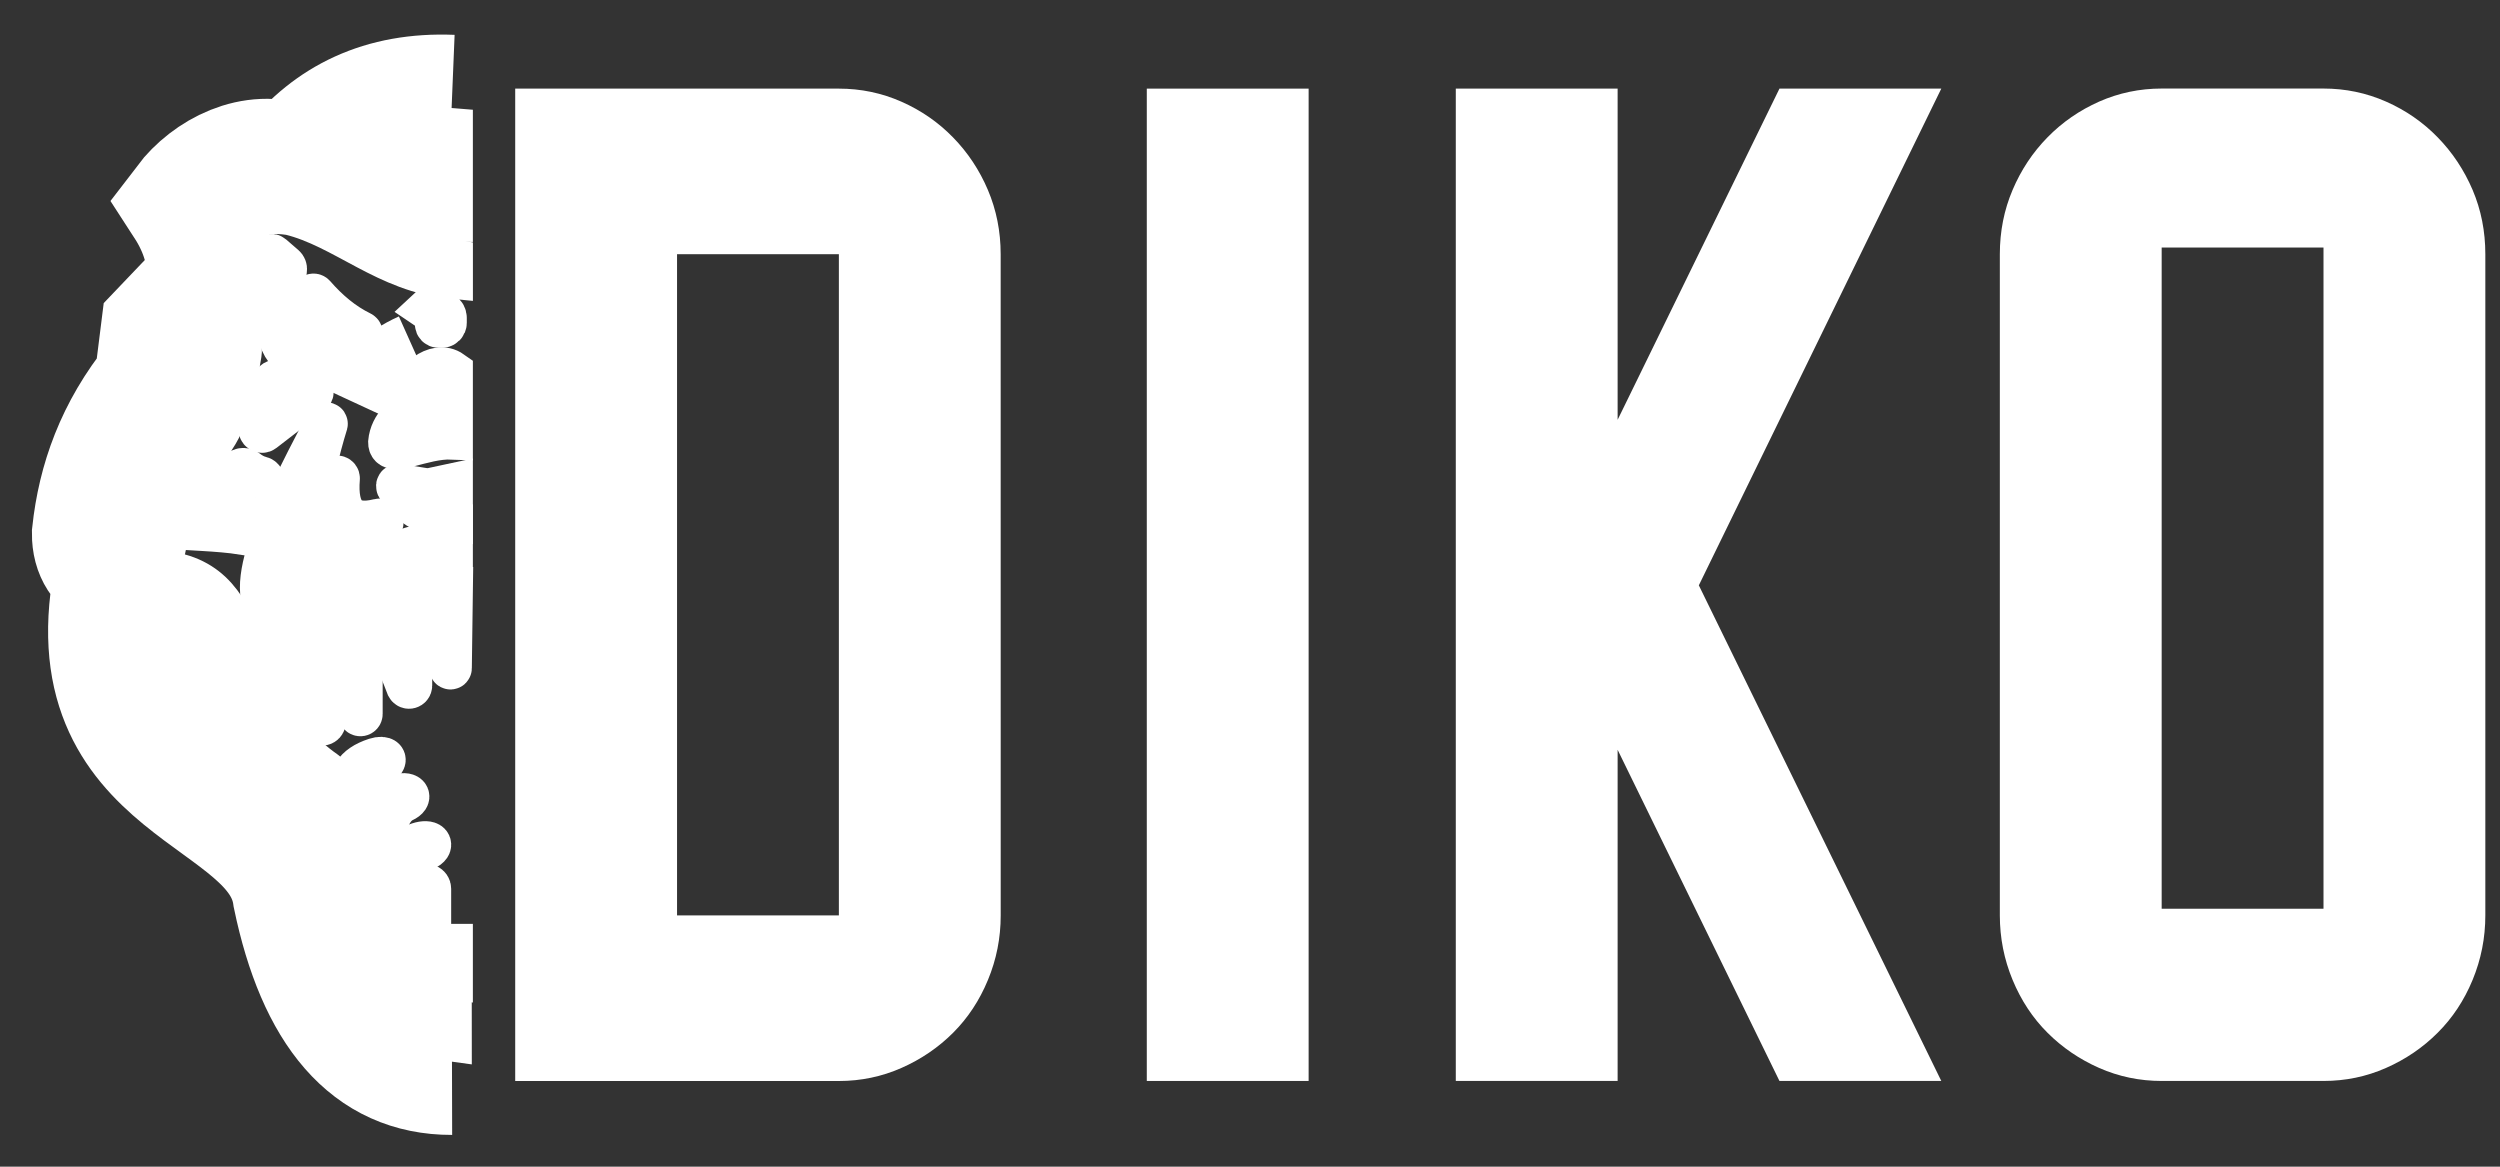 <svg width="60" height="28" viewBox="0 0 60 28" fill="none" xmlns="http://www.w3.org/2000/svg">
<rect x="0" y="0" width="60" height="28" fill="#333333" stroke="none"/>
<path d="M10.849 2.335C9.169 2.266 7.949 2.885 7.06 3.996C6.081 3.611 5.027 4.176 4.483 4.892C4.869 5.487 5.062 6.117 5.024 6.791L3.916 7.952L3.761 9.191C2.824 10.352 2.4 11.563 2.266 12.804C2.264 13.253 2.47 13.535 2.82 13.7C1.686 19.033 6.731 18.895 7.086 21.505C7.661 24.267 8.883 25.743 10.848 25.738" stroke="white" stroke-width="3" stroke-miterlimit="10"/>
<path d="M10.849 3.093V5.308C9.85 5.312 9.271 4.799 8.936 3.983C8.788 4.018 8.602 4.032 8.396 4.006C8.339 3.999 8.314 3.926 8.355 3.886C9.118 3.134 9.936 3.015 10.849 3.093Z" fill="white" stroke="white" stroke-miterlimit="10"/>
<path d="M10.85 6.673V6.238C9.796 6.053 8.987 5.443 8.334 4.563H7.55L7.356 4.918C7.035 4.96 6.707 4.761 6.377 4.47L5.488 5.091C5.746 5.915 5.901 6.777 5.953 7.675L5.966 5.308C6.208 5.098 6.564 5.088 6.958 5.143C8.258 5.46 9.277 6.528 10.85 6.673Z" fill="white" stroke="white" stroke-miterlimit="10"/>
<path d="M5.438 7.637C4.934 8.036 4.727 8.836 4.74 9.935C4.74 9.982 4.723 10.027 4.692 10.06C4.135 10.651 3.693 11.355 3.337 12.144C3.043 12.827 4.567 12.619 5.837 12.816C5.922 12.345 6.092 11.942 6.317 11.585C6.349 11.534 6.323 11.467 6.265 11.452C6.147 11.424 6.037 11.365 5.933 11.284C5.862 11.228 5.761 11.244 5.717 11.323L5.604 11.523C5.584 11.556 5.549 11.575 5.512 11.574L5.09 11.556C5.015 11.552 4.947 11.507 4.917 11.438C4.843 11.268 4.848 11.071 4.911 10.855C4.925 10.805 4.954 10.762 4.989 10.724C5.458 10.208 5.636 9.37 5.779 8.491C5.791 8.415 5.786 8.336 5.763 8.261L5.591 7.685C5.571 7.619 5.492 7.594 5.438 7.637Z" fill="white" stroke="white" stroke-miterlimit="10"/>
<path d="M10.823 24.975C8.22 24.631 8.709 21.086 6.918 19.173C5.166 17.287 3.378 16.993 3.89 13.714C6.295 13.948 5.461 16.874 7.807 18.511C7.873 18.558 7.931 18.618 7.97 18.689C9.335 21.214 9.183 23.823 10.822 23.946L10.823 24.975Z" fill="white" stroke="white" stroke-miterlimit="10"/>
<path d="M9.057 8.416C9.085 8.411 9.097 8.448 9.071 8.46C8.463 8.766 7.802 8.847 7.049 8.532C6.652 8.432 6.497 7.522 6.48 6.149C6.48 6.119 6.514 6.102 6.536 6.122L6.834 6.38C6.859 6.402 6.873 6.438 6.868 6.471C6.663 7.988 7.338 8.734 9.057 8.416Z" fill="white" stroke="white" stroke-miterlimit="10"/>
<path d="M7.549 7.077C7.878 7.455 8.245 7.764 8.669 7.971C8.701 7.987 8.687 8.037 8.651 8.032L7.823 7.929C7.756 7.92 7.699 7.871 7.681 7.804L7.491 7.109C7.481 7.073 7.525 7.05 7.549 7.077Z" stroke="white" stroke-miterlimit="10"/>
<path d="M6.524 9.227L6.226 10.282C6.208 10.345 6.279 10.394 6.33 10.354L7.467 9.477C7.544 9.418 7.515 9.294 7.421 9.275L6.68 9.13C6.61 9.116 6.543 9.158 6.524 9.227Z" fill="white" stroke="white" stroke-miterlimit="10"/>
<path d="M10.27 7.423L10.304 7.446C10.399 7.51 10.457 7.618 10.457 7.735V7.777C10.457 7.815 10.487 7.847 10.526 7.847H10.606C10.659 7.847 10.703 7.803 10.703 7.749V7.626C10.703 7.578 10.678 7.532 10.639 7.506L10.368 7.332L10.27 7.423Z" fill="white" stroke="white" stroke-miterlimit="10"/>
<path d="M9.982 8.507C9.375 8.779 8.943 9.193 8.687 9.746" stroke="white" stroke-width="2" stroke-miterlimit="10"/>
<path d="M10.849 10.529V8.917C10.444 8.63 9.902 9.167 9.825 9.491L10.27 9.55C10.235 9.667 10.147 9.755 10.035 9.797C9.703 9.923 9.373 10.206 9.335 10.614C9.334 10.998 10.131 10.5 10.849 10.529Z" fill="white" stroke="white" stroke-miterlimit="10"/>
<path d="M7.824 10.164C6.531 12.588 5.673 14.511 6.739 14.875C7.706 14.979 9.046 13.82 10.849 13.53V12.817C9.622 13.268 8.495 13.557 7.628 13.424C7.105 13.279 7.459 11.435 7.847 10.172C7.85 10.158 7.831 10.15 7.824 10.164Z" fill="white" stroke="white" stroke-miterlimit="10"/>
<path d="M9.088 12.468C8.353 12.655 8.073 12.282 8.137 11.483C8.14 11.435 8.079 11.414 8.054 11.455C7.81 11.845 7.751 12.252 7.907 12.683C7.947 12.791 8.045 12.869 8.158 12.881C8.766 12.951 9.058 12.821 9.175 12.58C9.205 12.521 9.152 12.452 9.088 12.468Z" fill="white" stroke="white" stroke-miterlimit="10"/>
<path d="M10.849 11.622V12.473C10.181 12.366 9.761 12.087 9.529 11.682C9.515 11.658 9.536 11.628 9.562 11.632L10.164 11.728C10.237 11.739 10.31 11.738 10.383 11.722L10.849 11.622Z" fill="white" stroke="white" stroke-miterlimit="10"/>
<path d="M10.849 14.169L10.824 16.036C10.824 16.049 10.805 16.053 10.8 16.039C10.685 15.377 10.506 14.837 10.273 14.4C10.233 14.326 10.281 14.236 10.363 14.226L10.849 14.169Z" fill="white" stroke="white" stroke-miterlimit="10"/>
<path d="M9.873 14.426V16.453C9.873 16.512 9.796 16.533 9.768 16.481C9.506 15.79 9.262 15.294 9.05 15.183C8.977 15.05 9.025 14.881 9.157 14.811L9.873 14.426Z" fill="white" stroke="white" stroke-miterlimit="10"/>
<path d="M8.684 15.019V17.136C8.684 17.174 8.632 17.184 8.618 17.148C8.352 16.496 8.072 15.948 7.764 15.602C7.702 15.534 7.725 15.425 7.809 15.389L8.684 15.019Z" fill="white" stroke="white" stroke-miterlimit="10"/>
<path d="M7.156 15.425C7.273 16.123 7.479 16.747 7.79 17.284C7.828 17.346 7.759 17.42 7.695 17.387C7.111 17.076 6.668 16.533 6.345 15.796C6.298 15.69 6.359 15.567 6.471 15.547L7.156 15.425Z" fill="white" stroke="white" stroke-miterlimit="10"/>
<path d="M8.507 18.996C8.333 18.693 8.482 18.38 9.009 18.208C9.232 18.135 9.322 18.245 9.139 18.33C8.912 18.437 8.812 18.721 8.74 19.024C8.717 19.122 8.557 19.082 8.507 18.996Z" fill="white" stroke="white" stroke-miterlimit="10"/>
<path d="M8.921 20.038C8.71 19.67 8.89 19.294 9.53 19.084C9.799 18.996 9.909 19.129 9.686 19.233C9.41 19.363 9.289 19.707 9.202 20.075C9.175 20.192 8.982 20.143 8.921 20.038Z" fill="white" stroke="white" stroke-miterlimit="10"/>
<path d="M9.41 21.23C9.189 20.848 9.377 20.455 10.042 20.238C10.323 20.146 10.436 20.284 10.206 20.391C9.918 20.526 9.793 20.885 9.703 21.267C9.673 21.388 9.472 21.338 9.41 21.23Z" fill="white" stroke="white" stroke-miterlimit="10"/>
<path d="M10.328 21.331V22.466C10.328 22.581 10.418 22.673 10.53 22.673H10.849V23.484C10.197 23.39 9.85 23.038 9.738 22.485C9.67 21.978 9.824 21.573 10.171 21.258C10.231 21.204 10.328 21.248 10.328 21.331Z" fill="white" stroke="white" stroke-miterlimit="10"/>
<path d="M24.017 21.97C24.017 22.51 23.915 23.026 23.711 23.518C23.508 24.01 23.229 24.432 22.874 24.787C22.519 25.141 22.106 25.423 21.634 25.631C21.163 25.839 20.662 25.944 20.134 25.944H12.365V2.127H20.133C20.661 2.127 21.161 2.232 21.633 2.44C22.104 2.648 22.518 2.933 22.873 3.298C23.228 3.661 23.507 4.082 23.71 4.56C23.913 5.039 24.016 5.552 24.016 6.102L24.017 21.97ZM16.249 21.97H20.133V6.101H16.249V21.97Z" fill="white"/>
<path d="M27.523 25.943V2.127H31.407V25.943H27.523Z" fill="white"/>
<path d="M46.591 2.127L40.772 14.048L46.591 25.943H42.707L38.823 17.995V25.943H34.939V2.127H38.823V10.075L42.707 2.127H46.591Z" fill="white"/>
<path d="M59.648 21.969C59.648 22.509 59.546 23.025 59.343 23.517C59.139 24.01 58.86 24.432 58.504 24.786C58.15 25.141 57.736 25.423 57.264 25.631C56.793 25.839 56.292 25.943 55.764 25.943H51.88C51.352 25.943 50.852 25.839 50.38 25.631C49.909 25.423 49.495 25.141 49.14 24.786C48.785 24.432 48.506 24.009 48.302 23.517C48.098 23.025 47.996 22.509 47.996 21.969V6.101C47.996 5.552 48.098 5.037 48.302 4.559C48.505 4.08 48.784 3.659 49.14 3.296C49.495 2.933 49.909 2.647 50.38 2.438C50.852 2.23 51.352 2.125 51.88 2.125H55.764C56.292 2.125 56.793 2.23 57.264 2.438C57.736 2.646 58.15 2.932 58.504 3.296C58.859 3.659 59.138 4.08 59.343 4.559C59.546 5.037 59.648 5.551 59.648 6.101V21.969ZM55.764 21.81V5.941H51.88V21.81H55.764Z" fill="white"/>
</svg>

